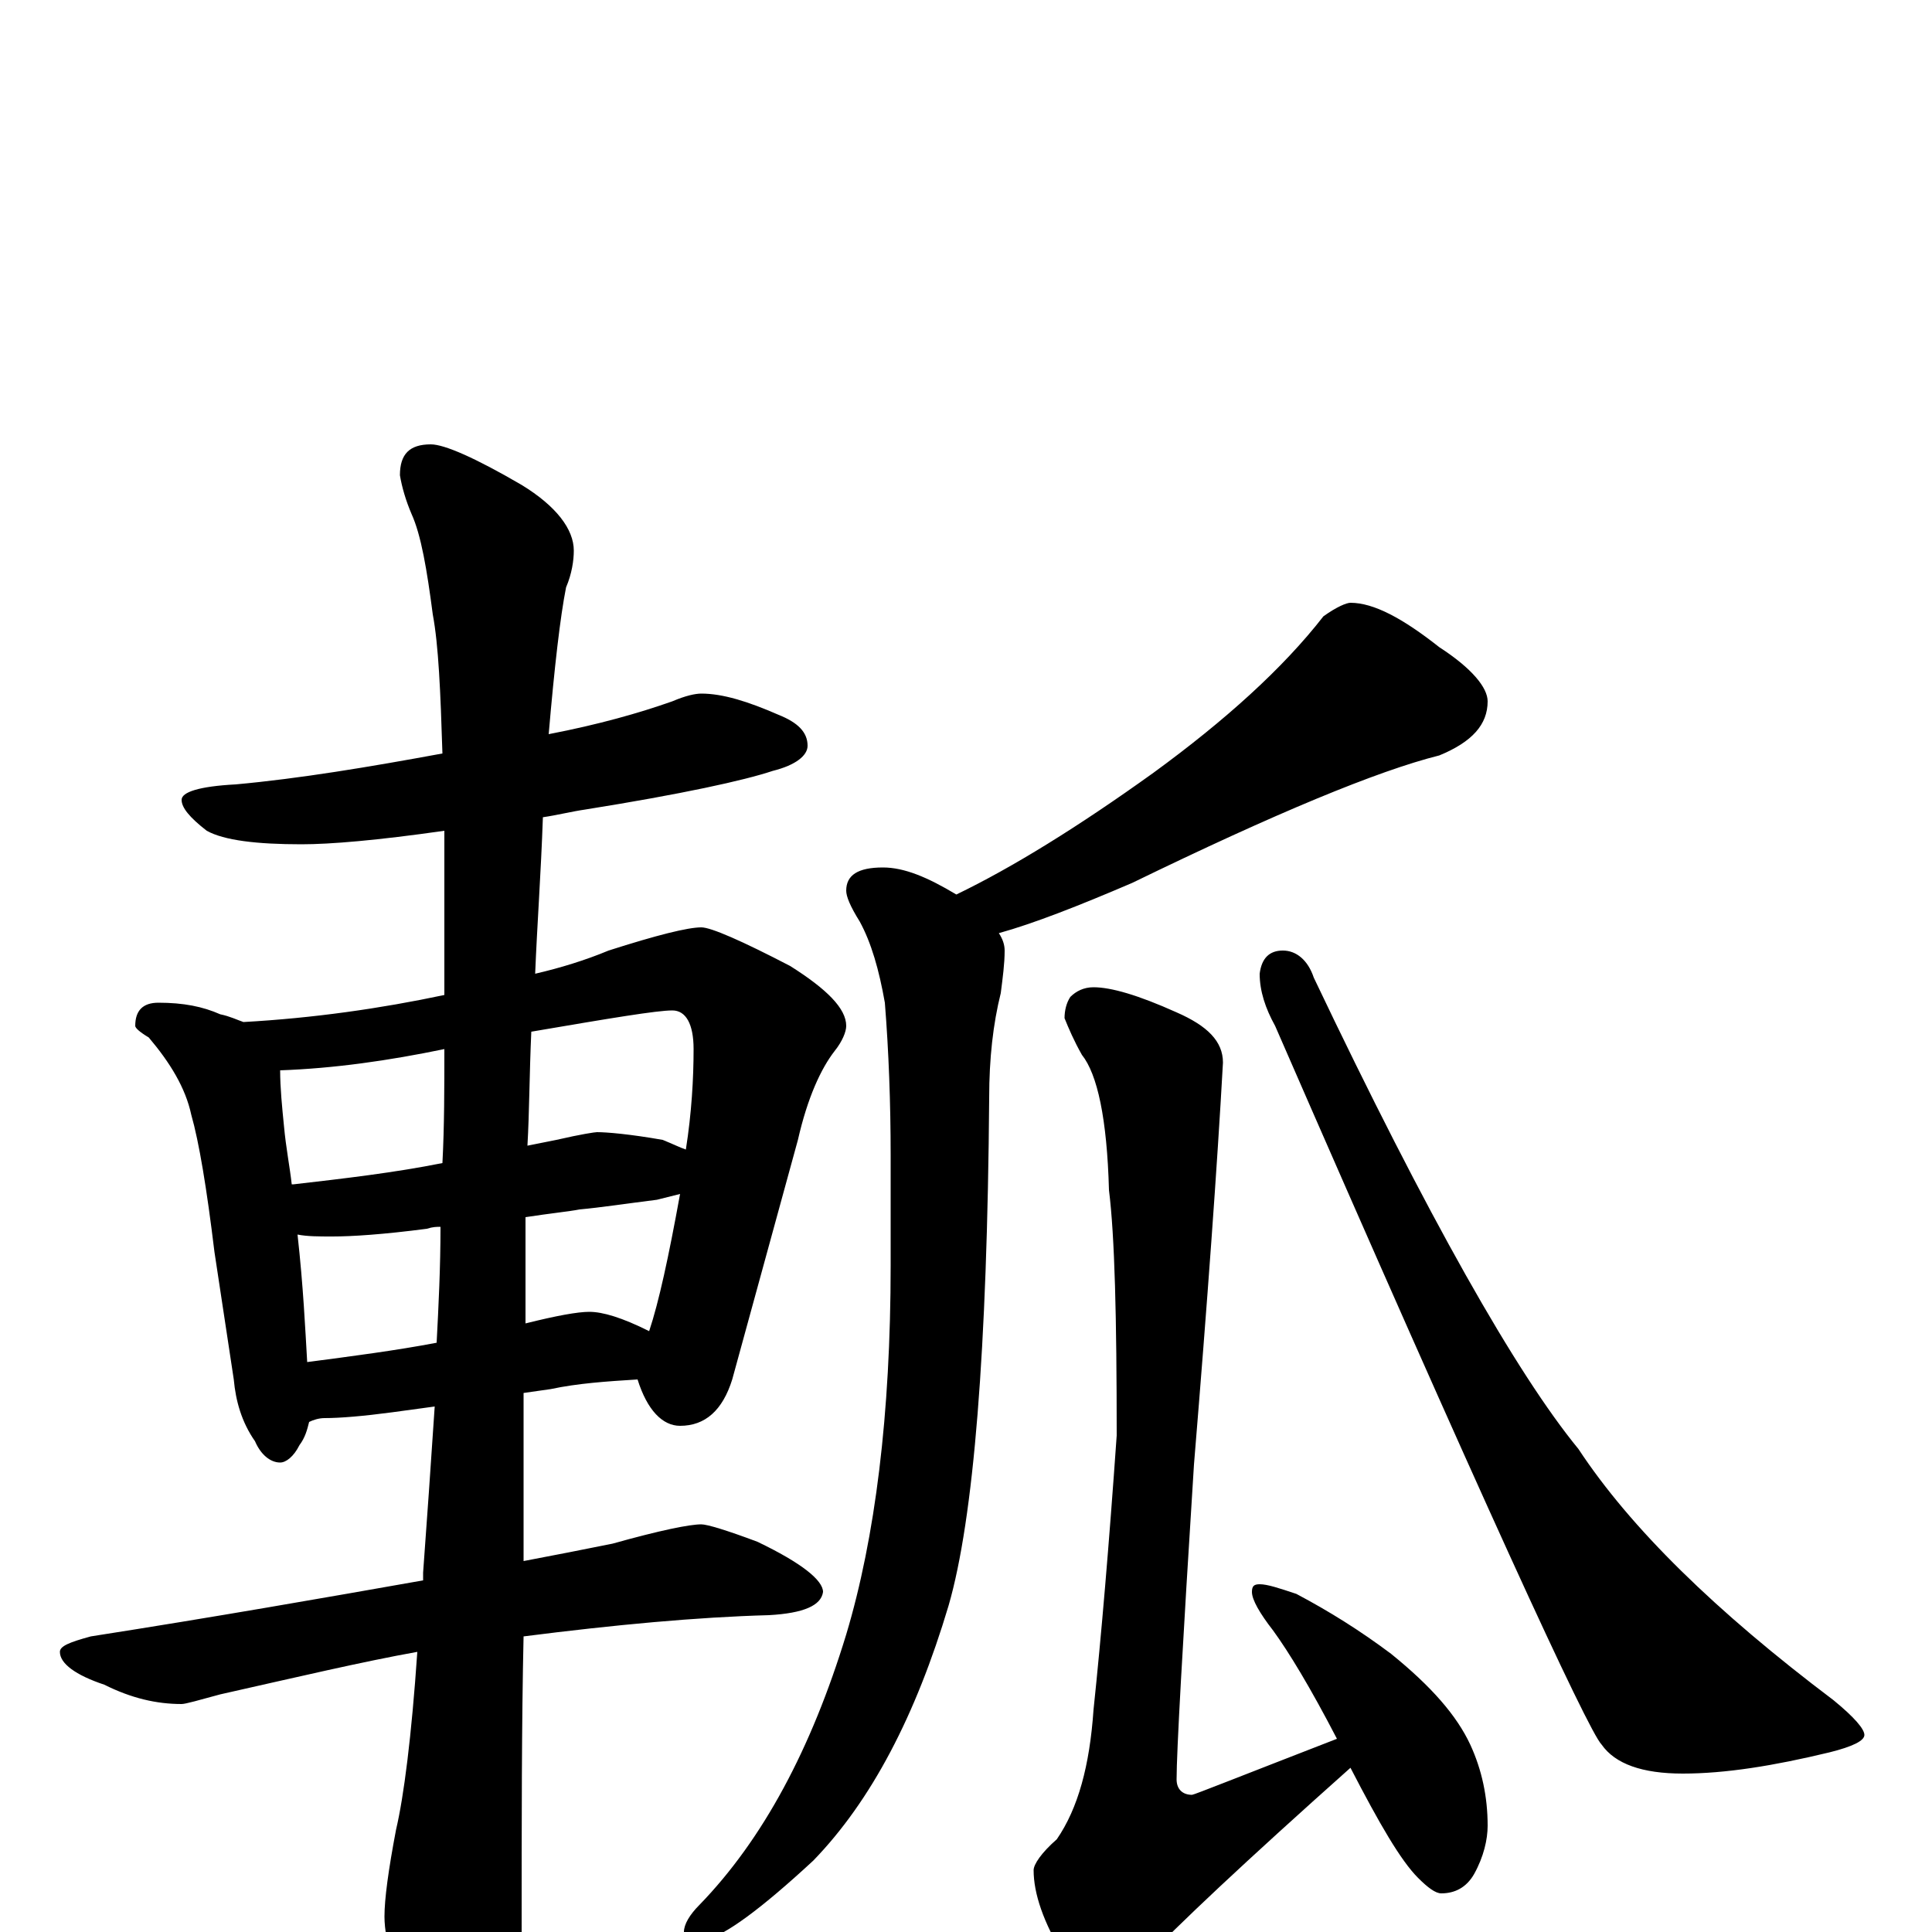 <?xml version="1.0" encoding="utf-8" ?>
<!DOCTYPE svg PUBLIC "-//W3C//DTD SVG 1.1//EN" "http://www.w3.org/Graphics/SVG/1.1/DTD/svg11.dtd">
<svg version="1.1" id="Layer_1" xmlns="http://www.w3.org/2000/svg" xmlns:xlink="http://www.w3.org/1999/xlink" x="0px" y="145px" width="1000px" height="1000px" viewBox="0 0 1000 1000" enable-background="new 0 0 1000 1000" xml:space="preserve">
<g id="Layer_1">
<path id="glyph" transform="matrix(1 0 0 -1 0 1000)" d="M363,641C374,641 387,637 403,630C413,626 418,621 418,614C418,609 412,604 400,601C385,596 353,589 303,581C296,580 288,578 281,577C280,548 278,521 277,496C290,499 303,503 315,508C340,516 356,520 363,520C368,520 384,513 409,500C428,488 438,478 438,469C438,466 436,461 432,456C425,447 418,432 413,410l-34,-124C374,270 365,262 352,262C343,262 335,270 330,286C314,285 299,284 285,281l-14,-2C271,256 271,227 271,192C287,195 302,198 317,201C342,208 357,211 363,211C366,211 376,208 392,202C415,191 426,182 426,176C425,169 416,165 398,164C361,163 318,159 271,153C270,109 270,57 270,-4C270,-19 265,-35 256,-53C249,-67 242,-74 234,-74C230,-74 224,-66 216,-50C205,-25 199,-5 199,8C199,17 201,32 205,53C209,70 213,101 216,145C188,140 154,132 114,123C103,120 96,118 94,118C81,118 68,121 54,128C39,133 31,139 31,145C31,148 36,150 47,153C111,163 168,173 219,182C219,183 219,185 219,186C221,213 223,242 225,272l-22,-3C188,267 176,266 168,266C165,266 162,265 160,264C159,260 158,256 155,252C152,246 148,243 145,243C140,243 135,247 132,254C125,264 122,275 121,286l-10,66C107,385 103,409 99,423C96,437 88,450 77,463C72,466 70,468 70,469C70,477 74,481 82,481C95,481 105,479 114,475C119,474 123,472 126,471C162,473 197,478 230,485C230,498 230,512 230,525C230,541 230,556 230,570C195,565 171,563 156,563C133,563 116,565 107,570C98,577 94,582 94,586C94,590 103,593 122,594C155,597 191,603 229,610C228,642 227,666 224,682C221,705 218,723 213,734C210,741 208,748 207,754C207,765 212,770 223,770C230,770 246,763 270,749C288,738 297,726 297,715C297,710 296,703 293,696C290,681 287,655 284,620C310,625 331,631 348,637C355,640 360,641 363,641M159,295C182,298 205,301 226,305C227,324 228,344 228,365C226,365 224,365 221,364C198,361 182,360 172,360C165,360 159,360 154,361C157,334 158,312 159,295M272,370C272,357 272,344 272,333l0,-18C288,319 299,321 305,321C312,321 322,318 336,311C341,326 346,349 352,382C348,381 344,380 340,379C324,377 311,375 300,374C295,373 285,372 272,370M151,387l1,0C178,390 204,393 229,398C230,417 230,437 230,457C201,451 173,447 145,446C145,437 146,427 147,417C148,406 150,396 151,387M275,466C274,444 274,424 273,407C278,408 283,409 288,410C301,413 308,414 309,414C314,414 326,413 343,410C348,408 352,406 355,405C358,424 359,442 359,457C359,470 355,477 348,477C340,477 316,473 275,466M699,688C711,688 726,680 745,665C762,654 770,644 770,637C770,625 762,616 745,609C713,601 660,579 586,543C558,531 535,522 517,517C519,514 520,511 520,508C520,501 519,494 518,486C514,470 512,452 512,432C511,301 504,214 491,169C474,112 451,68 421,37C394,12 375,-2 365,-4C358,-5 355,-3 354,0C354,4 357,9 362,14C395,48 420,95 438,154C453,204 461,268 461,345l0,57C461,429 460,456 458,481C455,498 451,512 445,523C440,531 438,536 438,539C438,547 444,551 457,551C468,551 480,546 495,537C524,551 558,572 597,600C634,627 664,654 685,681C692,686 697,688 699,688M566,489C575,489 589,485 609,476C625,469 633,461 633,450C630,396 625,327 618,242C612,147 609,93 609,79C609,74 612,71 617,71C618,71 643,81 692,100C678,127 667,145 659,156C652,165 648,172 648,176C648,179 649,180 652,180C656,180 662,178 671,175C688,166 704,156 720,144C741,127 754,112 761,97C767,84 770,70 770,55C770,48 768,39 763,30C759,23 753,20 746,20C743,20 739,23 734,28C725,37 714,56 699,85C644,36 609,3 592,-15C583,-23 577,-27 574,-27C565,-27 558,-22 551,-13C540,5 535,20 535,32C535,35 539,41 547,48C558,64 564,86 566,115C570,153 574,200 578,257C578,318 577,360 574,384C573,421 568,444 560,454C556,461 553,468 551,473C551,477 552,481 554,484C557,487 561,489 566,489M664,508C671,508 677,503 680,494C739,370 785,289 817,250C844,209 888,166 949,120C960,111 965,105 965,102C965,99 959,96 947,93C918,86 893,82 871,82C850,82 836,87 829,97C822,104 765,228 660,469C655,478 652,487 652,496C653,504 657,508 664,508z"/>
</g>
</svg>
